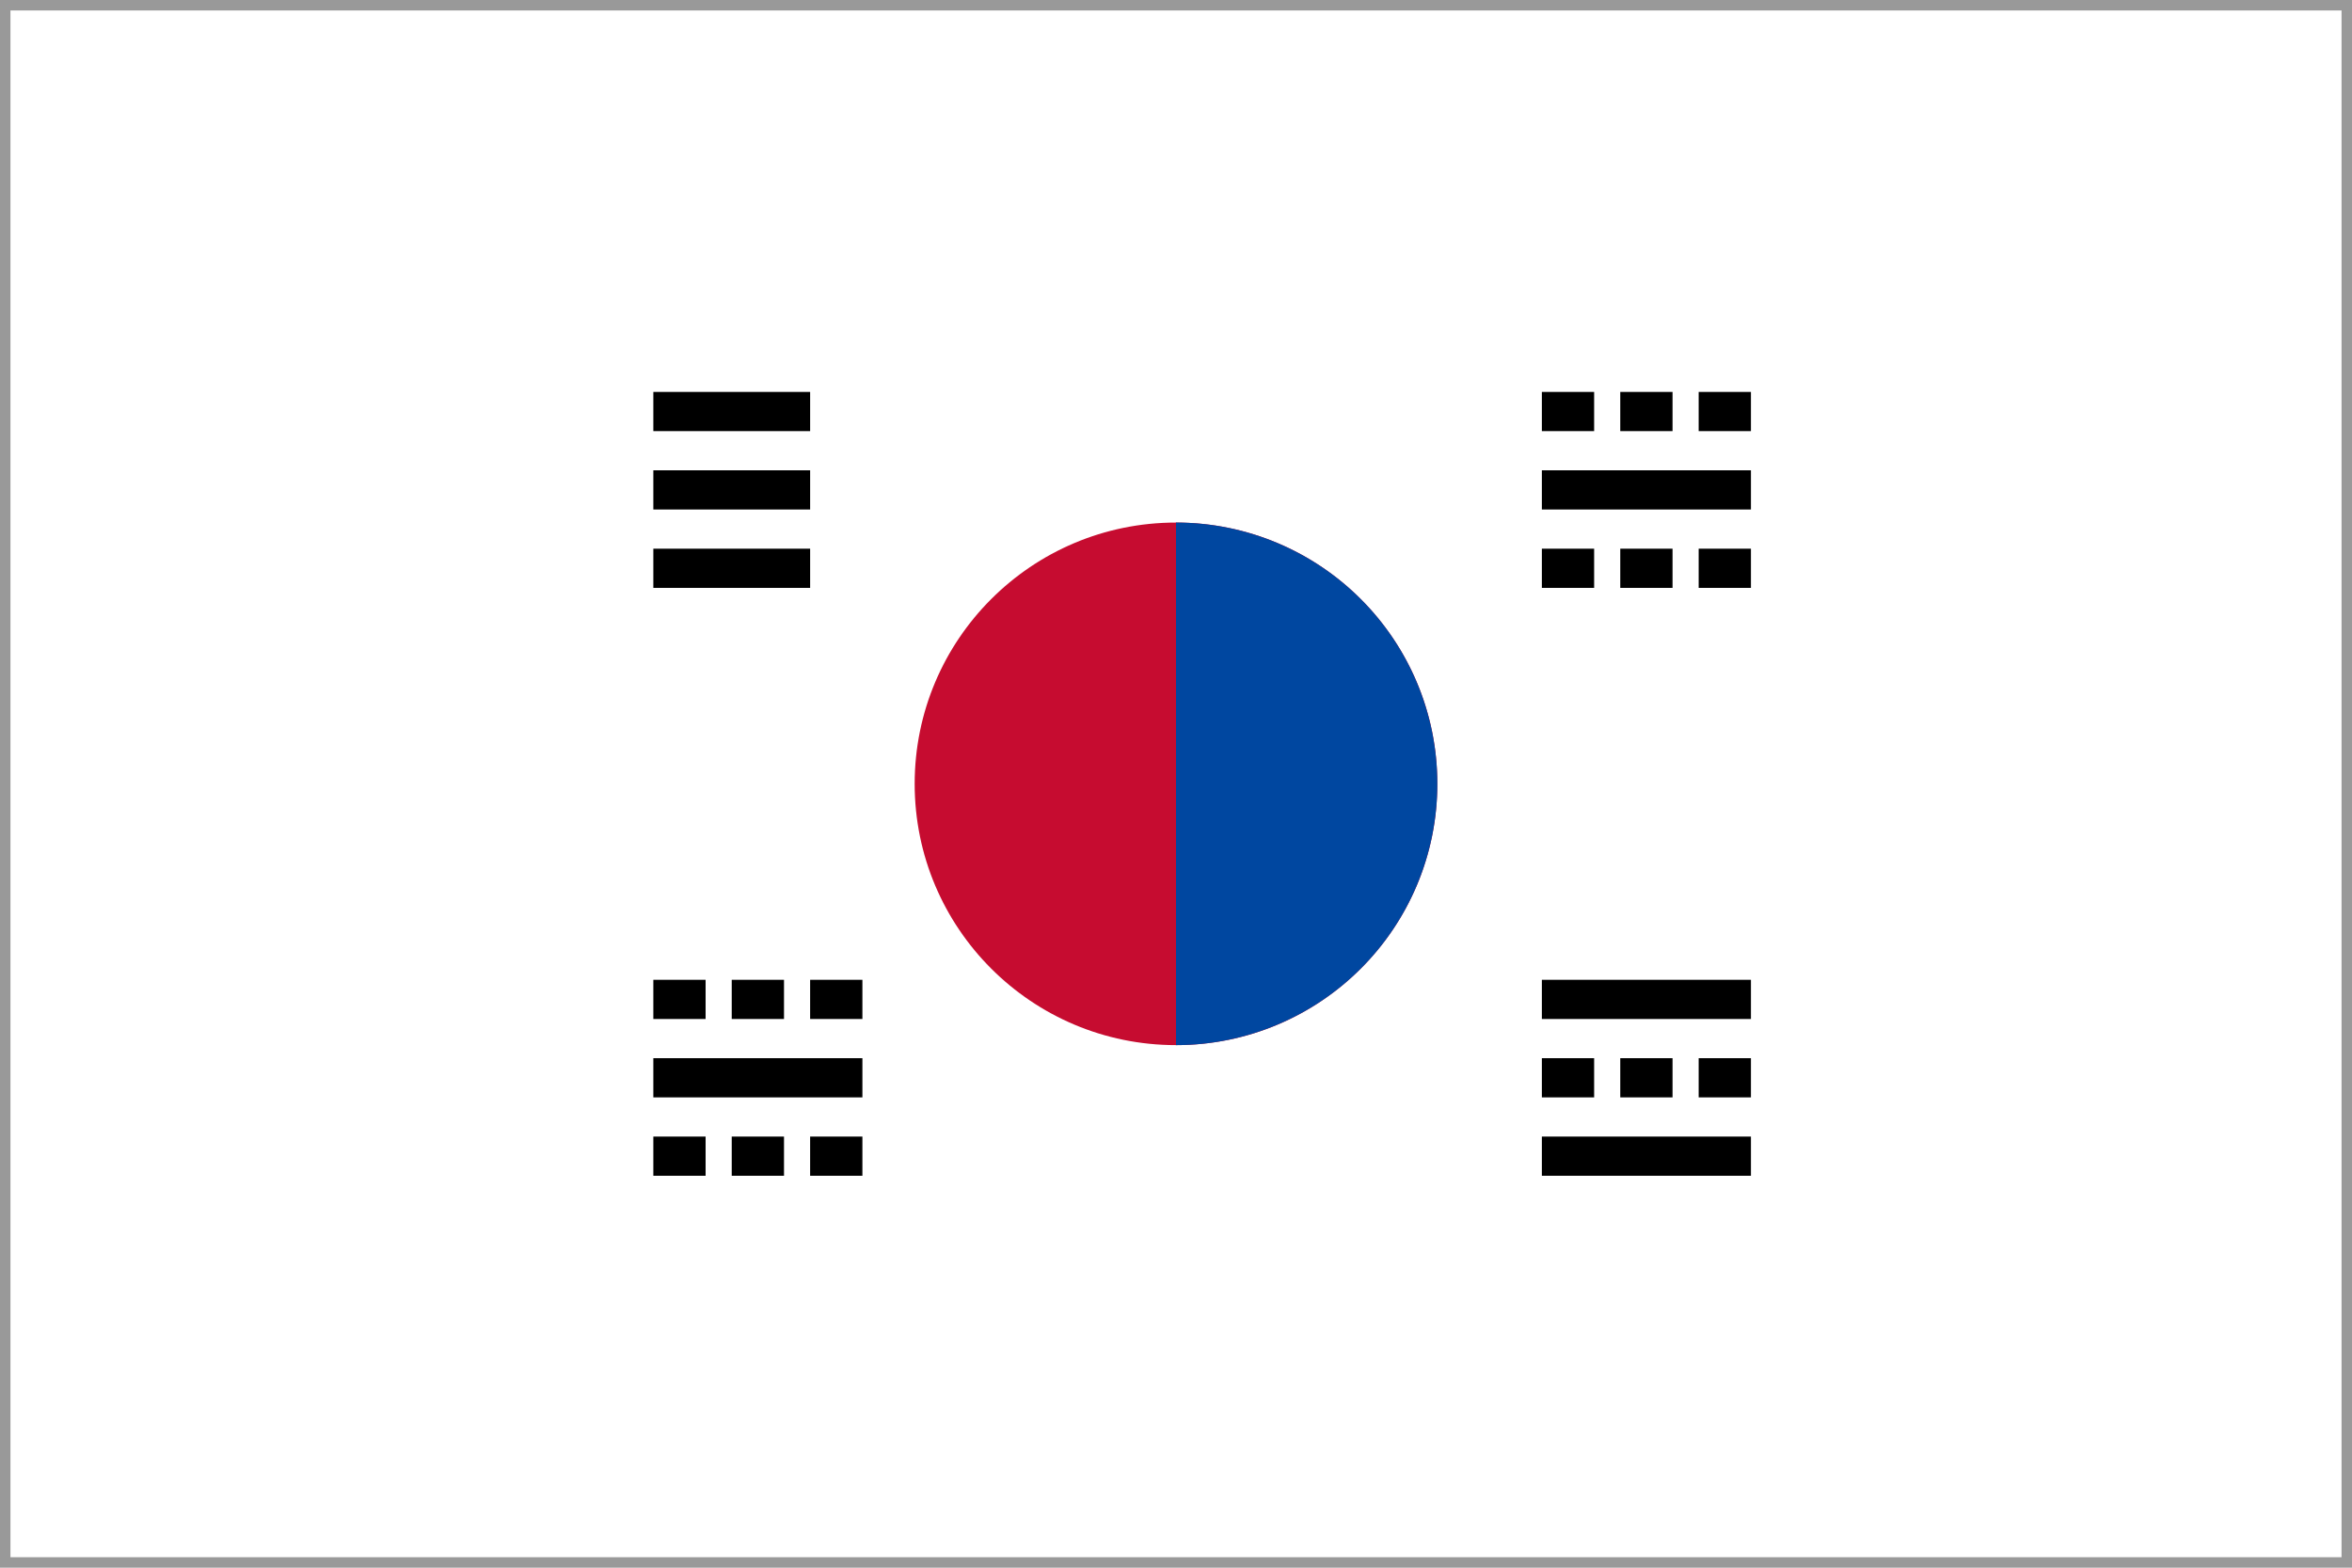 <svg xmlns="http://www.w3.org/2000/svg" viewBox="0 0 900 600">
    <rect width="900" height="600" fill="#fff"/>
    <rect width="900" height="600" fill="none" stroke="#999" stroke-width="8"/>
    <circle cx="450" cy="300" r="100" fill="#C60C30"/>
    <path d="M 450 200 A 100 100 0 0 1 450 400 L 450 300 Z" fill="#0047A0"/>
    <rect x="250" y="150" width="60" height="15" fill="#000"/>
    <rect x="250" y="180" width="60" height="15" fill="#000"/>
    <rect x="250" y="210" width="60" height="15" fill="#000"/>
    <rect x="590" y="150" width="20" height="15" fill="#000"/>
    <rect x="620" y="150" width="20" height="15" fill="#000"/>
    <rect x="650" y="150" width="20" height="15" fill="#000"/>
    <rect x="590" y="180" width="80" height="15" fill="#000"/>
    <rect x="590" y="210" width="20" height="15" fill="#000"/>
    <rect x="620" y="210" width="20" height="15" fill="#000"/>
    <rect x="650" y="210" width="20" height="15" fill="#000"/>
    <rect x="250" y="375" width="20" height="15" fill="#000"/>
    <rect x="280" y="375" width="20" height="15" fill="#000"/>
    <rect x="310" y="375" width="20" height="15" fill="#000"/>
    <rect x="250" y="405" width="80" height="15" fill="#000"/>
    <rect x="250" y="435" width="20" height="15" fill="#000"/>
    <rect x="280" y="435" width="20" height="15" fill="#000"/>
    <rect x="310" y="435" width="20" height="15" fill="#000"/>
    <rect x="590" y="375" width="80" height="15" fill="#000"/>
    <rect x="590" y="405" width="20" height="15" fill="#000"/>
    <rect x="620" y="405" width="20" height="15" fill="#000"/>
    <rect x="650" y="405" width="20" height="15" fill="#000"/>
    <rect x="590" y="435" width="80" height="15" fill="#000"/>
</svg>
